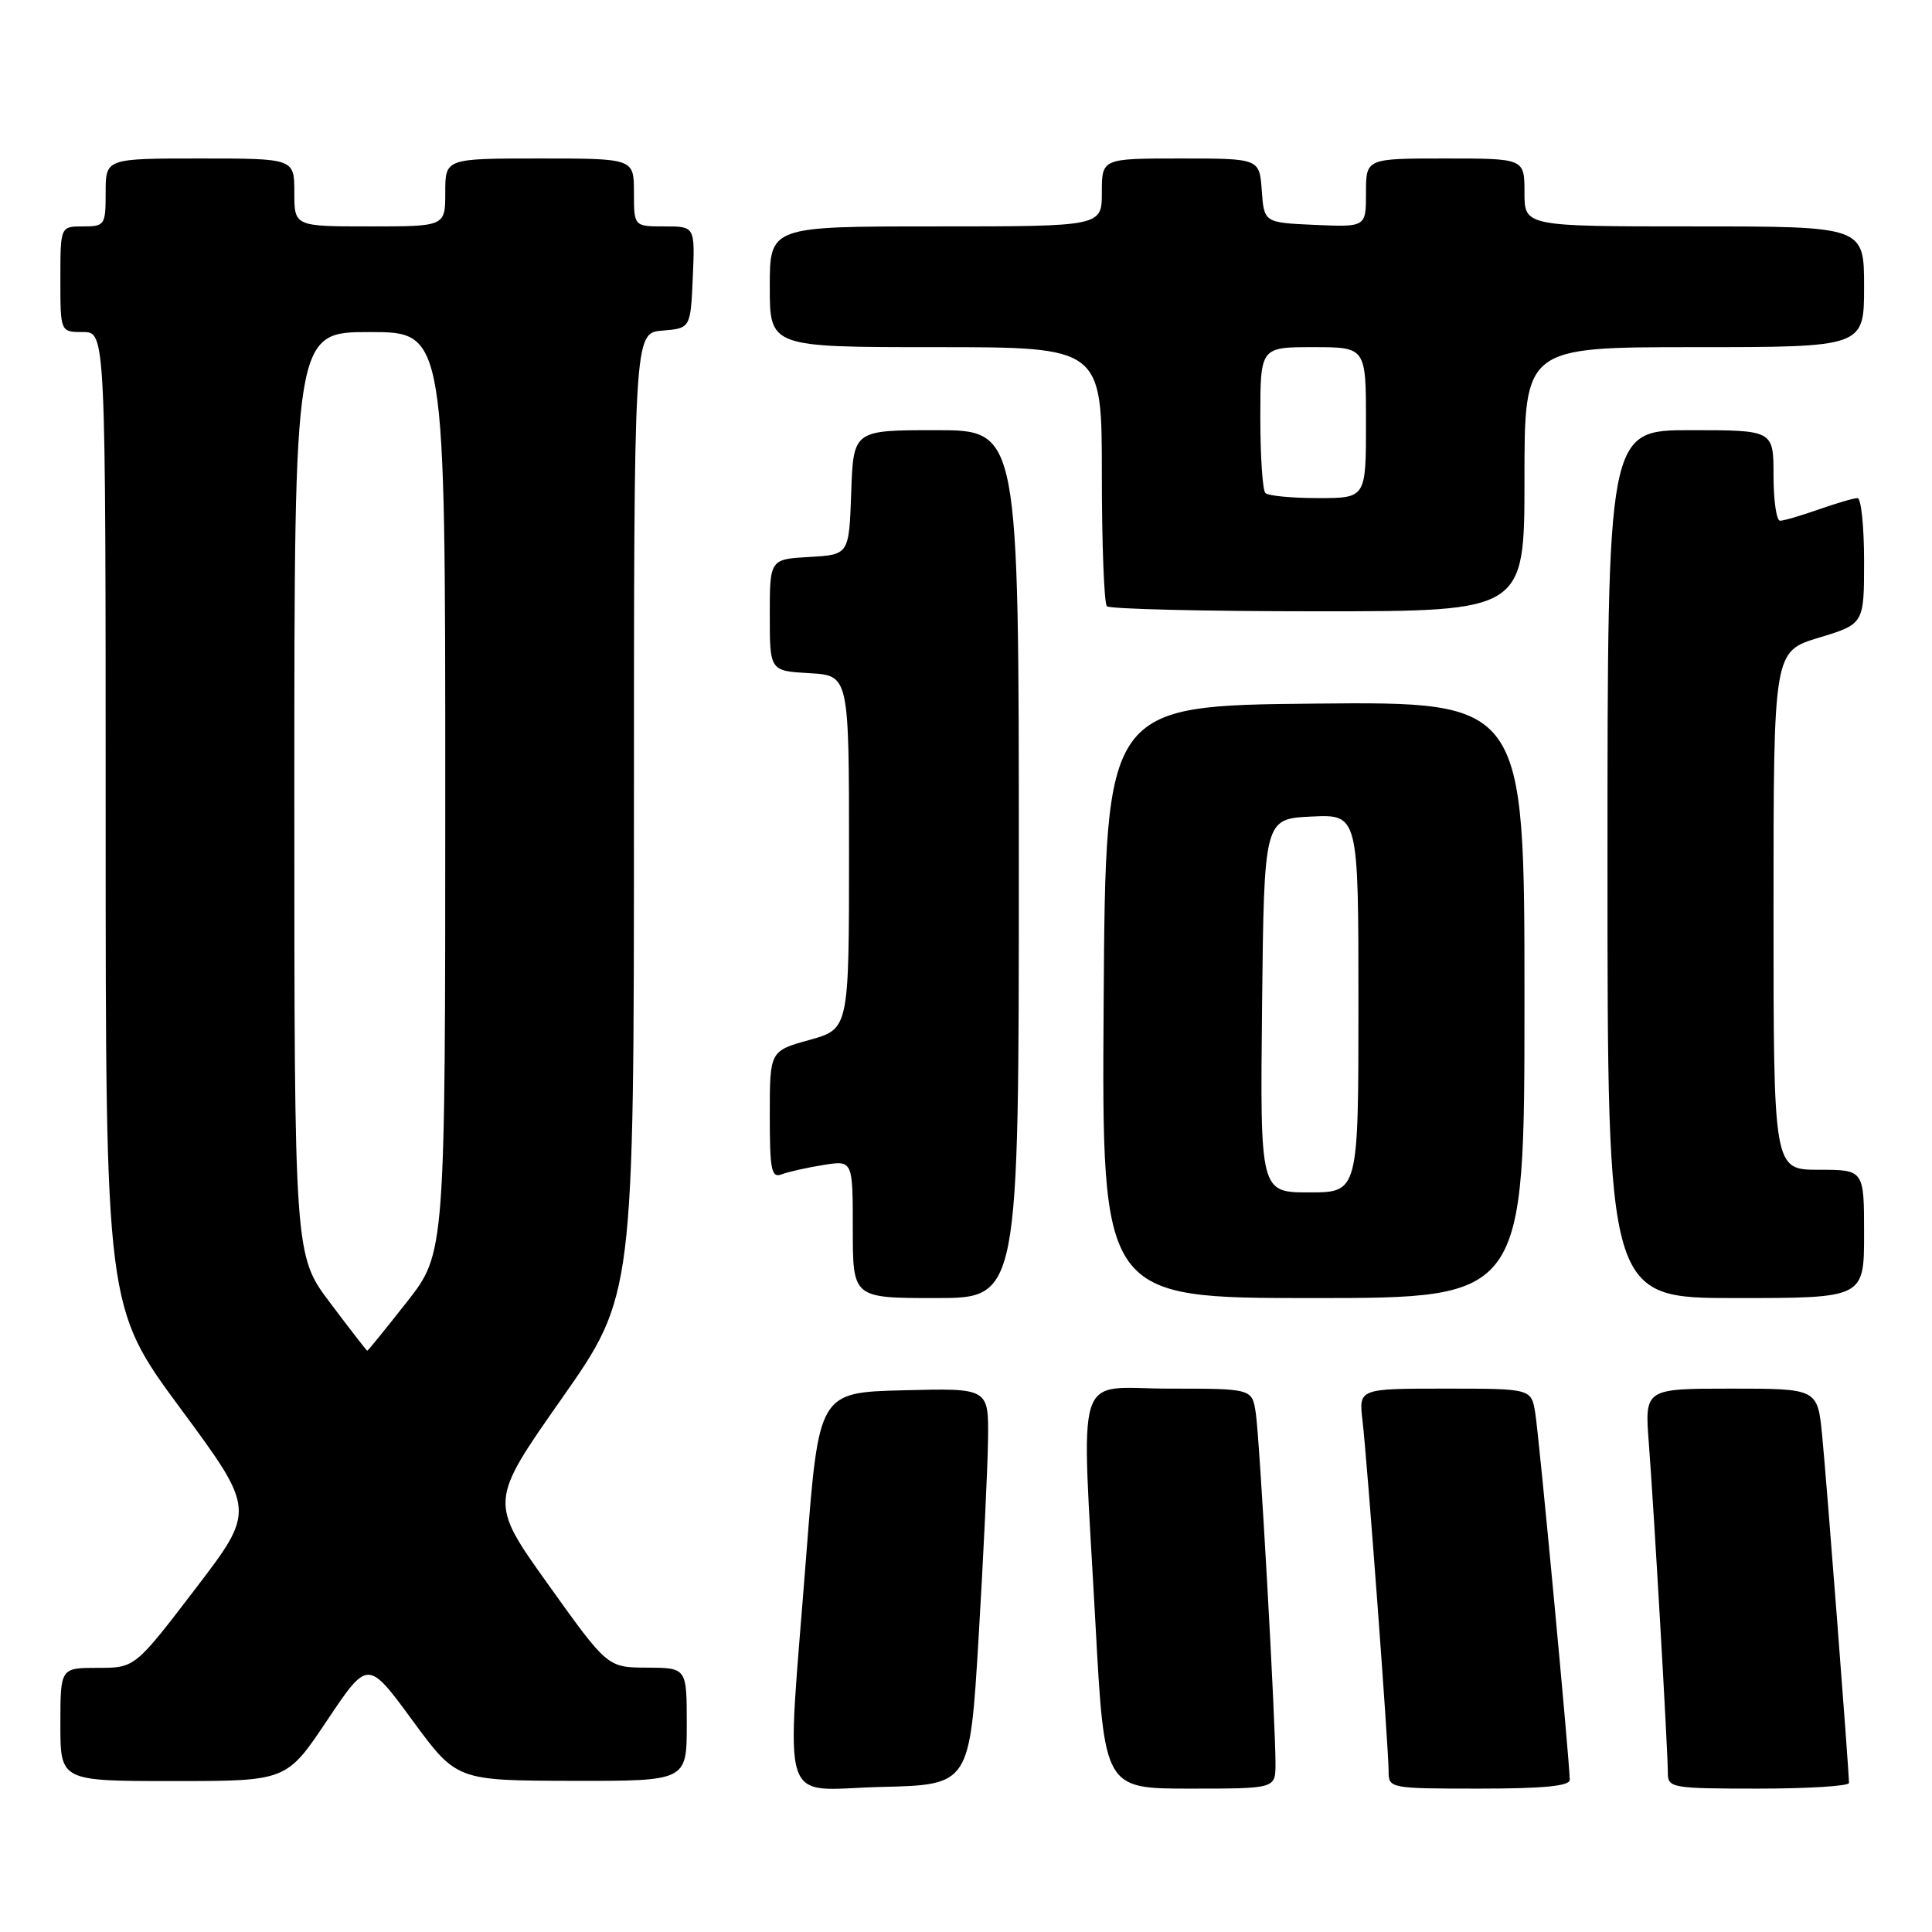 <?xml version="1.0" encoding="UTF-8" standalone="no"?>
<!DOCTYPE svg PUBLIC "-//W3C//DTD SVG 1.1//EN" "http://www.w3.org/Graphics/SVG/1.1/DTD/svg11.dtd" >
<svg xmlns="http://www.w3.org/2000/svg" xmlns:xlink="http://www.w3.org/1999/xlink" version="1.1" viewBox="0 0 256 256">
 <g >
 <path fill="currentColor"
d=" M 129.67 217.00 C 130.31 206.28 130.87 194.45 130.92 190.72 C 131.00 183.93 131.00 183.93 119.75 184.22 C 108.50 184.50 108.50 184.50 106.84 206.00 C 104.17 240.62 103.04 237.11 116.75 236.78 C 128.50 236.50 128.50 236.50 129.67 217.00 Z  M 169.01 233.75 C 169.02 228.23 166.92 190.69 166.40 187.25 C 165.91 184.00 165.91 184.00 154.95 184.00 C 142.16 184.00 143.27 180.45 145.16 215.25 C 146.34 237.00 146.34 237.00 157.67 237.00 C 169.00 237.00 169.00 237.00 169.01 233.75 Z  M 208.00 235.84 C 208.00 233.56 203.95 190.44 203.43 187.25 C 202.91 184.00 202.91 184.00 191.47 184.00 C 180.04 184.00 180.04 184.00 180.54 188.25 C 181.16 193.50 184.00 231.66 184.00 234.75 C 184.00 236.96 184.22 237.00 196.00 237.00 C 204.45 237.00 208.00 236.66 208.00 235.84 Z  M 245.00 236.25 C 245.00 234.65 242.03 196.17 241.45 190.25 C 240.84 184.00 240.84 184.00 229.38 184.00 C 217.92 184.00 217.92 184.00 218.48 191.25 C 219.14 199.82 221.00 232.03 221.00 234.96 C 221.00 236.90 221.59 237.00 233.00 237.00 C 239.60 237.00 245.00 236.66 245.00 236.25 Z  M 43.35 227.95 C 48.74 219.91 48.74 219.91 54.62 227.92 C 60.50 235.93 60.50 235.93 75.75 235.97 C 91.00 236.00 91.00 236.00 91.00 228.50 C 91.00 221.00 91.00 221.00 85.75 220.97 C 80.50 220.95 80.50 220.95 72.66 209.98 C 64.82 199.02 64.82 199.02 74.41 185.35 C 84.00 171.68 84.00 171.68 84.00 107.90 C 84.00 44.12 84.00 44.12 87.75 43.81 C 91.50 43.50 91.50 43.50 91.80 36.75 C 92.09 30.00 92.09 30.00 88.05 30.00 C 84.00 30.00 84.00 30.00 84.00 25.50 C 84.00 21.00 84.00 21.00 71.50 21.00 C 59.00 21.00 59.00 21.00 59.00 25.50 C 59.00 30.00 59.00 30.00 49.00 30.00 C 39.00 30.00 39.00 30.00 39.00 25.50 C 39.00 21.00 39.00 21.00 26.50 21.00 C 14.00 21.00 14.00 21.00 14.00 25.50 C 14.00 29.83 13.89 30.00 11.00 30.00 C 8.00 30.00 8.00 30.00 8.00 37.00 C 8.00 44.00 8.00 44.00 11.00 44.00 C 14.00 44.00 14.00 44.00 14.00 108.60 C 14.00 173.20 14.00 173.20 23.93 186.65 C 33.86 200.10 33.86 200.10 25.87 210.55 C 17.88 221.00 17.88 221.00 12.94 221.00 C 8.00 221.00 8.00 221.00 8.00 228.50 C 8.00 236.00 8.00 236.00 22.98 236.00 C 37.97 236.00 37.97 236.00 43.35 227.95 Z  M 135.00 114.50 C 135.00 57.00 135.00 57.00 124.04 57.00 C 113.08 57.00 113.08 57.00 112.79 65.25 C 112.50 73.50 112.50 73.50 107.25 73.80 C 102.00 74.10 102.00 74.10 102.00 81.50 C 102.00 88.90 102.00 88.90 107.25 89.20 C 112.50 89.50 112.50 89.50 112.50 112.92 C 112.50 136.34 112.50 136.34 107.25 137.80 C 102.00 139.26 102.00 139.26 102.00 147.74 C 102.00 155.07 102.21 156.13 103.59 155.60 C 104.46 155.27 106.94 154.71 109.09 154.37 C 113.00 153.74 113.00 153.74 113.00 162.87 C 113.00 172.00 113.00 172.00 124.00 172.00 C 135.00 172.00 135.00 172.00 135.00 114.50 Z  M 202.00 132.48 C 202.00 92.97 202.00 92.97 174.25 93.23 C 146.50 93.50 146.50 93.50 146.24 132.75 C 145.98 172.00 145.98 172.00 173.99 172.00 C 202.00 172.00 202.00 172.00 202.00 132.48 Z  M 247.00 163.50 C 247.00 155.00 247.00 155.00 241.00 155.00 C 235.00 155.00 235.00 155.00 235.00 120.66 C 235.00 86.32 235.00 86.32 241.00 84.50 C 247.00 82.68 247.00 82.68 247.00 74.34 C 247.00 69.75 246.61 66.00 246.13 66.00 C 245.64 66.00 243.34 66.68 241.00 67.50 C 238.66 68.32 236.36 69.00 235.87 69.00 C 235.39 69.00 235.00 66.30 235.00 63.00 C 235.00 57.00 235.00 57.00 224.00 57.00 C 213.00 57.00 213.00 57.00 213.00 114.50 C 213.00 172.00 213.00 172.00 230.00 172.00 C 247.00 172.00 247.00 172.00 247.00 163.50 Z  M 202.00 63.50 C 202.00 46.00 202.00 46.00 224.50 46.00 C 247.00 46.00 247.00 46.00 247.00 38.00 C 247.00 30.00 247.00 30.00 224.50 30.00 C 202.00 30.00 202.00 30.00 202.00 25.50 C 202.00 21.00 202.00 21.00 191.50 21.00 C 181.00 21.00 181.00 21.00 181.00 25.55 C 181.00 30.09 181.00 30.09 174.25 29.80 C 167.50 29.50 167.50 29.50 167.19 25.25 C 166.89 21.00 166.89 21.00 156.44 21.00 C 146.00 21.00 146.00 21.00 146.00 25.50 C 146.00 30.00 146.00 30.00 124.00 30.00 C 102.00 30.00 102.00 30.00 102.00 38.00 C 102.00 46.00 102.00 46.00 124.00 46.00 C 146.00 46.00 146.00 46.00 146.00 62.83 C 146.00 72.09 146.30 79.97 146.67 80.33 C 147.03 80.70 159.63 81.00 174.67 81.00 C 202.00 81.00 202.00 81.00 202.00 63.50 Z  M 43.75 172.64 C 39.00 166.34 39.00 166.34 39.00 105.17 C 39.00 44.00 39.00 44.00 49.00 44.00 C 59.00 44.00 59.00 44.00 59.00 105.02 C 59.00 166.04 59.00 166.04 53.91 172.52 C 51.11 176.08 48.75 178.99 48.66 178.98 C 48.57 178.96 46.36 176.11 43.75 172.64 Z  M 167.23 133.25 C 167.50 108.50 167.50 108.50 173.75 108.20 C 180.00 107.90 180.00 107.90 180.00 132.95 C 180.00 158.00 180.00 158.00 173.48 158.00 C 166.97 158.00 166.97 158.00 167.23 133.25 Z  M 167.67 65.33 C 167.30 64.97 167.00 60.47 167.00 55.33 C 167.00 46.00 167.00 46.00 174.00 46.00 C 181.00 46.00 181.00 46.00 181.00 56.00 C 181.00 66.00 181.00 66.00 174.67 66.00 C 171.18 66.00 168.03 65.70 167.67 65.33 Z "/>
</g>
</svg>